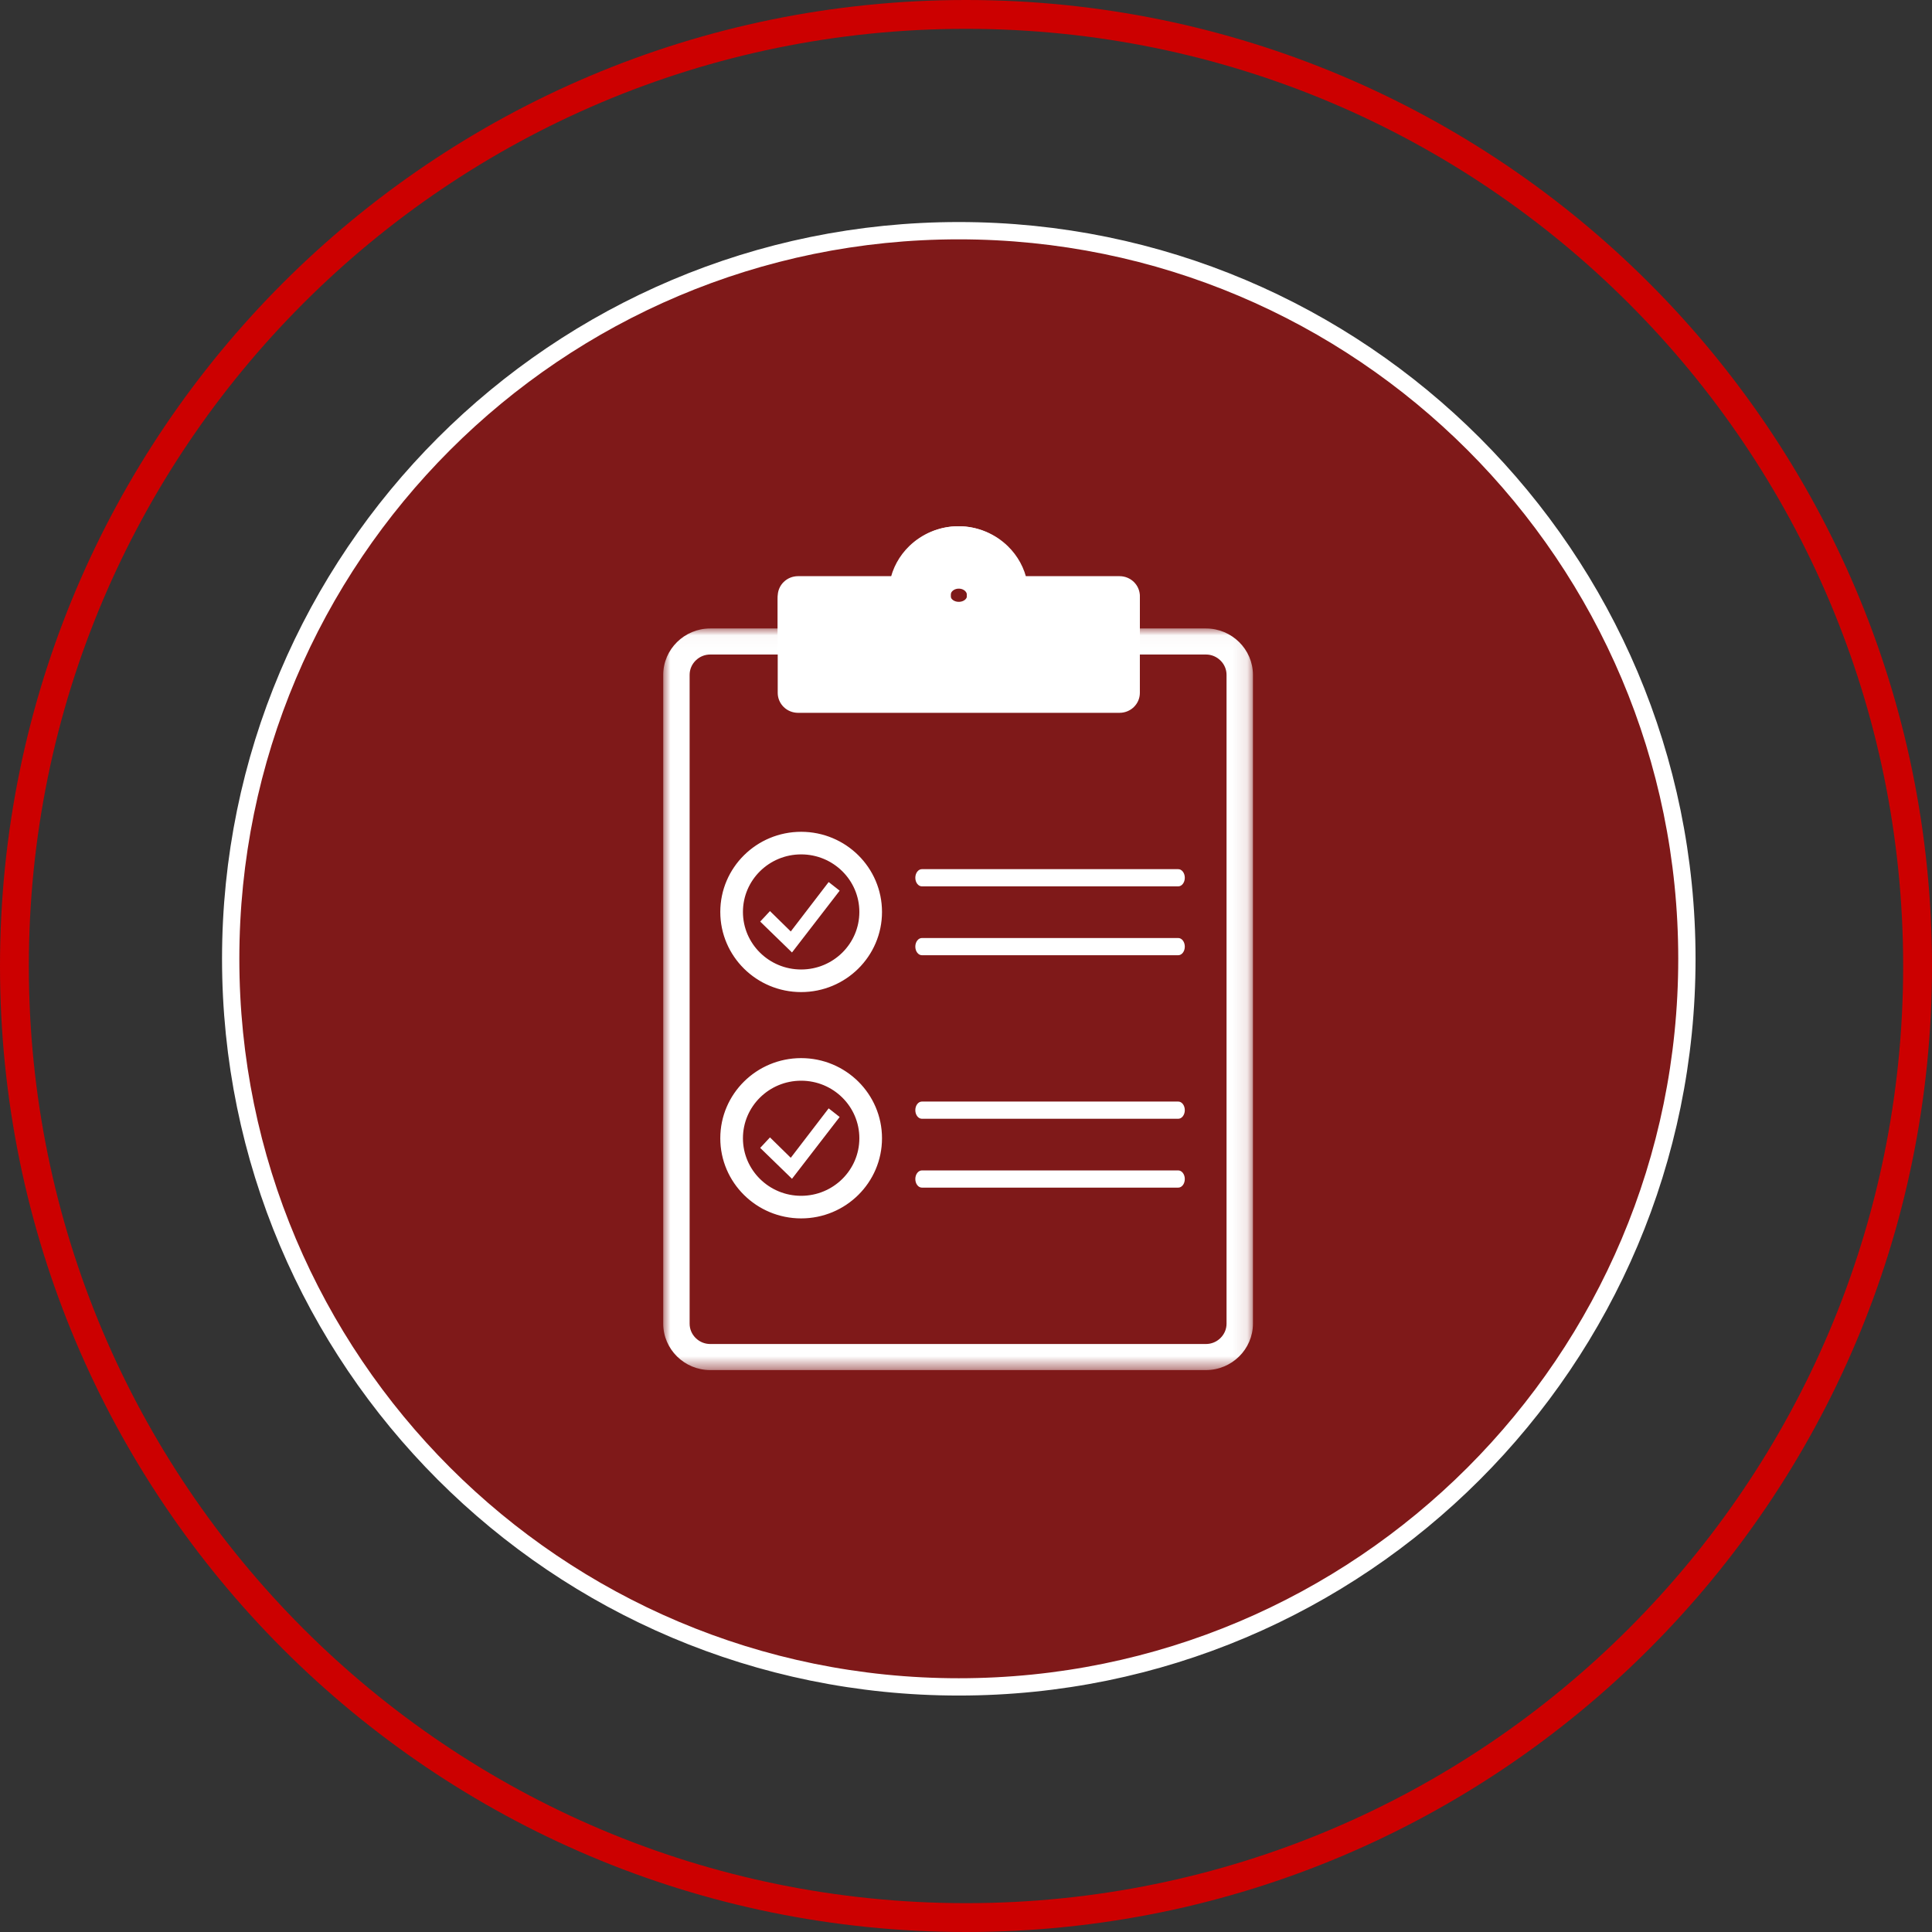 <?xml version="1.0" encoding="UTF-8"?>
<svg width="134px" height="134px" viewBox="0 0 134 134" version="1.1" xmlns="http://www.w3.org/2000/svg" xmlns:xlink="http://www.w3.org/1999/xlink">
    <rect x="0" y="0" width="134" height="134" fill="#333333" stroke="none"/>
    <!-- Generator: Sketch 53.1 (72631) - https://sketchapp.com -->
    <title>TASKS</title>
    <desc>Created with Sketch.</desc>
    <defs>
        <polygon id="path-1" points="0 0.022 40.901 0.022 40.901 51.459 0 51.459"></polygon>
    </defs>
    <g id="APX-Mobile" stroke="none" stroke-width="1" fill="none" fill-rule="evenodd">
        <g id="Home" transform="translate(-120, -61)">
            <g id="Group" transform="translate(121, 62)">
                <g id="Tasks">
                    <g id="TASKS">
                        <path d="M132,66 C132,102.45 102.452,132 66,132 C29.55,132 0,102.45 0,66 C0,29.55 29.55,0 66,0 C102.452,0 132,29.55 132,66 Z" id="Stroke-3" stroke="#CC0000" stroke-width="2"></path>
                        <path d="M116,65.5 C116,93.39 93.391,116 65.5,116 C37.61,116 15,93.39 15,65.5 C15,37.61 37.61,15 65.5,15 C93.391,15 116,37.61 116,65.5 Z" id="Stroke-7" stroke="#FFFFFF" stroke-width="1.2" fill-opacity="0.5" fill="#CC0000"></path>
                        <g id="tasksIcon" transform="translate(45, 36)">
                            <path d="M23.515,4.187 C23.516,4.147 23.515,4.173 23.514,4.192 L23.515,4.192 L23.515,4.187 L23.515,4.187 Z" id="Fill-1" fill="#000000"></path>
                            <path d="M18.088,4.178 L18.088,4.18 L18.088,4.178 Z" id="Fill-3" fill="#000000"></path>
                            <g id="Group-7" transform="translate(0, 6.567)">
                                <mask id="mask-2" fill="white">
                                    <use xlink:href="#path-1"></use>
                                </mask>
                                <g id="Clip-6"></g>
                                <path d="M39.071,48.24 C39.071,48.617 38.919,48.97 38.65,49.236 C38.381,49.502 38.023,49.651 37.642,49.651 L3.26,49.651 C2.879,49.651 2.52,49.502 2.251,49.236 C1.982,48.97 1.831,48.617 1.831,48.24 L1.831,3.24 C1.831,2.864 1.982,2.51 2.251,2.245 C2.52,1.979 2.879,1.829 3.26,1.829 L5.585,1.829 L34.79,1.829 L37.642,1.829 C38.023,1.829 38.381,1.979 38.65,2.245 C38.919,2.51 39.071,2.864 39.071,3.24 L39.071,48.24 Z M39.945,0.967 C39.354,0.384 38.539,0.022 37.642,0.022 L34.79,0.022 L5.585,0.022 L3.26,0.022 C2.362,0.022 1.547,0.384 0.957,0.967 C0.367,1.55 0,2.354 0,3.24 L0,48.24 C0,49.126 0.367,49.931 0.957,50.514 C1.547,51.097 2.362,51.459 3.26,51.459 L37.642,51.459 C38.539,51.459 39.354,51.097 39.945,50.514 C40.535,49.931 40.902,49.126 40.902,48.24 L40.902,3.24 C40.902,2.354 40.535,1.55 39.945,0.967 L39.945,0.967 Z" id="Fill-5" fill="#FFFFFF" mask="url(#mask-2)"></path>
                            </g>
                            <path d="M35.719,23.283 L17.943,23.283 C17.69,23.283 17.485,23.55 17.485,23.88 C17.485,24.21 17.69,24.477 17.943,24.477 L35.719,24.477 C35.972,24.477 36.176,24.21 36.176,23.88 C36.176,23.55 35.972,23.283 35.719,23.283" id="Fill-8" fill="#FFFFFF"></path>
                            <path d="M35.719,28.059 L17.943,28.059 C17.69,28.059 17.485,28.326 17.485,28.656 C17.485,28.986 17.69,29.253 17.943,29.253 L35.719,29.253 C35.972,29.253 36.176,28.986 36.176,28.656 C36.176,28.326 35.972,28.059 35.719,28.059" id="Fill-10" fill="#FFFFFF"></path>
                            <path d="M35.719,39.402 L17.943,39.402 C17.69,39.402 17.485,39.669 17.485,39.999 C17.485,40.329 17.69,40.596 17.943,40.596 L35.719,40.596 C35.972,40.596 36.176,40.329 36.176,39.999 C36.176,39.669 35.972,39.402 35.719,39.402" id="Fill-12" fill="#FFFFFF"></path>
                            <path d="M35.719,44.178 L17.943,44.178 C17.69,44.178 17.485,44.446 17.485,44.775 C17.485,45.105 17.69,45.372 17.943,45.372 L35.719,45.372 C35.972,45.372 36.176,45.105 36.176,44.775 C36.176,44.446 35.972,44.178 35.719,44.178" id="Fill-14" fill="#FFFFFF"></path>
                            <path d="M21.56,4.058 C21.56,3.57 21.085,3.174 20.5,3.174 C19.915,3.174 19.44,3.57 19.44,4.058 L19.44,4.357 C19.44,4.845 19.915,5.242 20.5,5.242 C21.085,5.242 21.56,4.845 21.56,4.357 L21.56,4.058 Z M9.35,3.462 L16.205,3.462 C16.368,2.602 16.797,1.833 17.407,1.24 C18.193,0.474 19.28,0 20.481,0 C21.681,0 22.768,0.474 23.555,1.24 C24.164,1.833 24.593,2.602 24.756,3.462 L31.65,3.462 C32.152,3.462 32.559,3.858 32.559,4.347 L32.559,11.055 C32.559,11.544 32.152,11.94 31.65,11.94 L9.35,11.94 C8.848,11.94 8.441,11.544 8.441,11.055 L8.441,4.347 C8.441,3.858 8.848,3.462 9.35,3.462 L9.35,3.462 Z" id="Fill-16" stroke="#FFFFFF" fill="#FFFFFF"></path>
                            <path d="M21.56,4.255 C21.56,3.742 21.085,3.327 20.5,3.327 C19.915,3.327 19.44,3.742 19.44,4.255 L19.44,4.567 C19.44,5.08 19.915,5.495 20.5,5.495 C21.085,5.495 21.56,5.08 21.56,4.567 L21.56,4.255 Z M9.35,3.629 L16.205,3.629 C16.368,2.728 16.797,1.922 17.407,1.3 C18.193,0.497 19.28,0 20.481,0 C21.681,0 22.768,0.497 23.555,1.3 C24.164,1.922 24.593,2.728 24.756,3.629 L31.65,3.629 C32.152,3.629 32.559,4.045 32.559,4.557 L32.559,6.567 L8.441,6.567 L8.441,4.557 C8.441,4.045 8.848,3.629 9.35,3.629 L9.35,3.629 Z" id="Fill-18" stroke="#FFFFFF" fill="#FFFFFF"></path>
                            <g id="checkedradio-copy-5" transform="translate(4.373, 21.11)" fill="#FFFFFF">
                                <path d="M5.193,10.099 C2.428,10.099 0.185,7.879 0.185,5.141 C0.185,2.402 2.428,0.182 5.193,0.182 C7.959,0.182 10.201,2.402 10.201,5.141 C10.201,7.879 7.959,10.099 5.193,10.099 Z M5.193,9.732 C7.754,9.732 9.83,7.676 9.83,5.141 C9.83,2.605 7.754,0.549 5.193,0.549 C2.632,0.549 0.556,2.605 0.556,5.141 C0.556,7.676 2.632,9.732 5.193,9.732 Z" id="radio-1-copy-5" stroke="#FFFFFF" stroke-width="1.2" fill-rule="nonzero"></path>
                                <g id="redcheck" transform="translate(2.226, 2.938)">
                                    <polygon id="Path" points="4.875 0.129 2.247 3.557 0.805 2.143 0.127 2.871 2.332 5.014 5.638 0.728"></polygon>
                                </g>
                            </g>
                            <g id="checkedradio-copy-6" transform="translate(4.373, 36.807)" fill="#FFFFFF">
                                <path d="M5.193,10.099 C2.428,10.099 0.185,7.879 0.185,5.141 C0.185,2.402 2.428,0.182 5.193,0.182 C7.959,0.182 10.201,2.402 10.201,5.141 C10.201,7.879 7.959,10.099 5.193,10.099 Z M5.193,9.732 C7.754,9.732 9.83,7.676 9.83,5.141 C9.83,2.605 7.754,0.549 5.193,0.549 C2.632,0.549 0.556,2.605 0.556,5.141 C0.556,7.676 2.632,9.732 5.193,9.732 Z" id="radio-1-copy-5" stroke="#FFFFFF" stroke-width="1.2" fill-rule="nonzero"></path>
                                <g id="redcheck" transform="translate(2.226, 2.938)">
                                    <polygon id="Path" points="4.875 0.129 2.247 3.557 0.805 2.143 0.127 2.871 2.332 5.014 5.638 0.728"></polygon>
                                </g>
                            </g>
                        </g>
                    </g>
                </g>
            </g>
        </g>
    </g>
</svg>